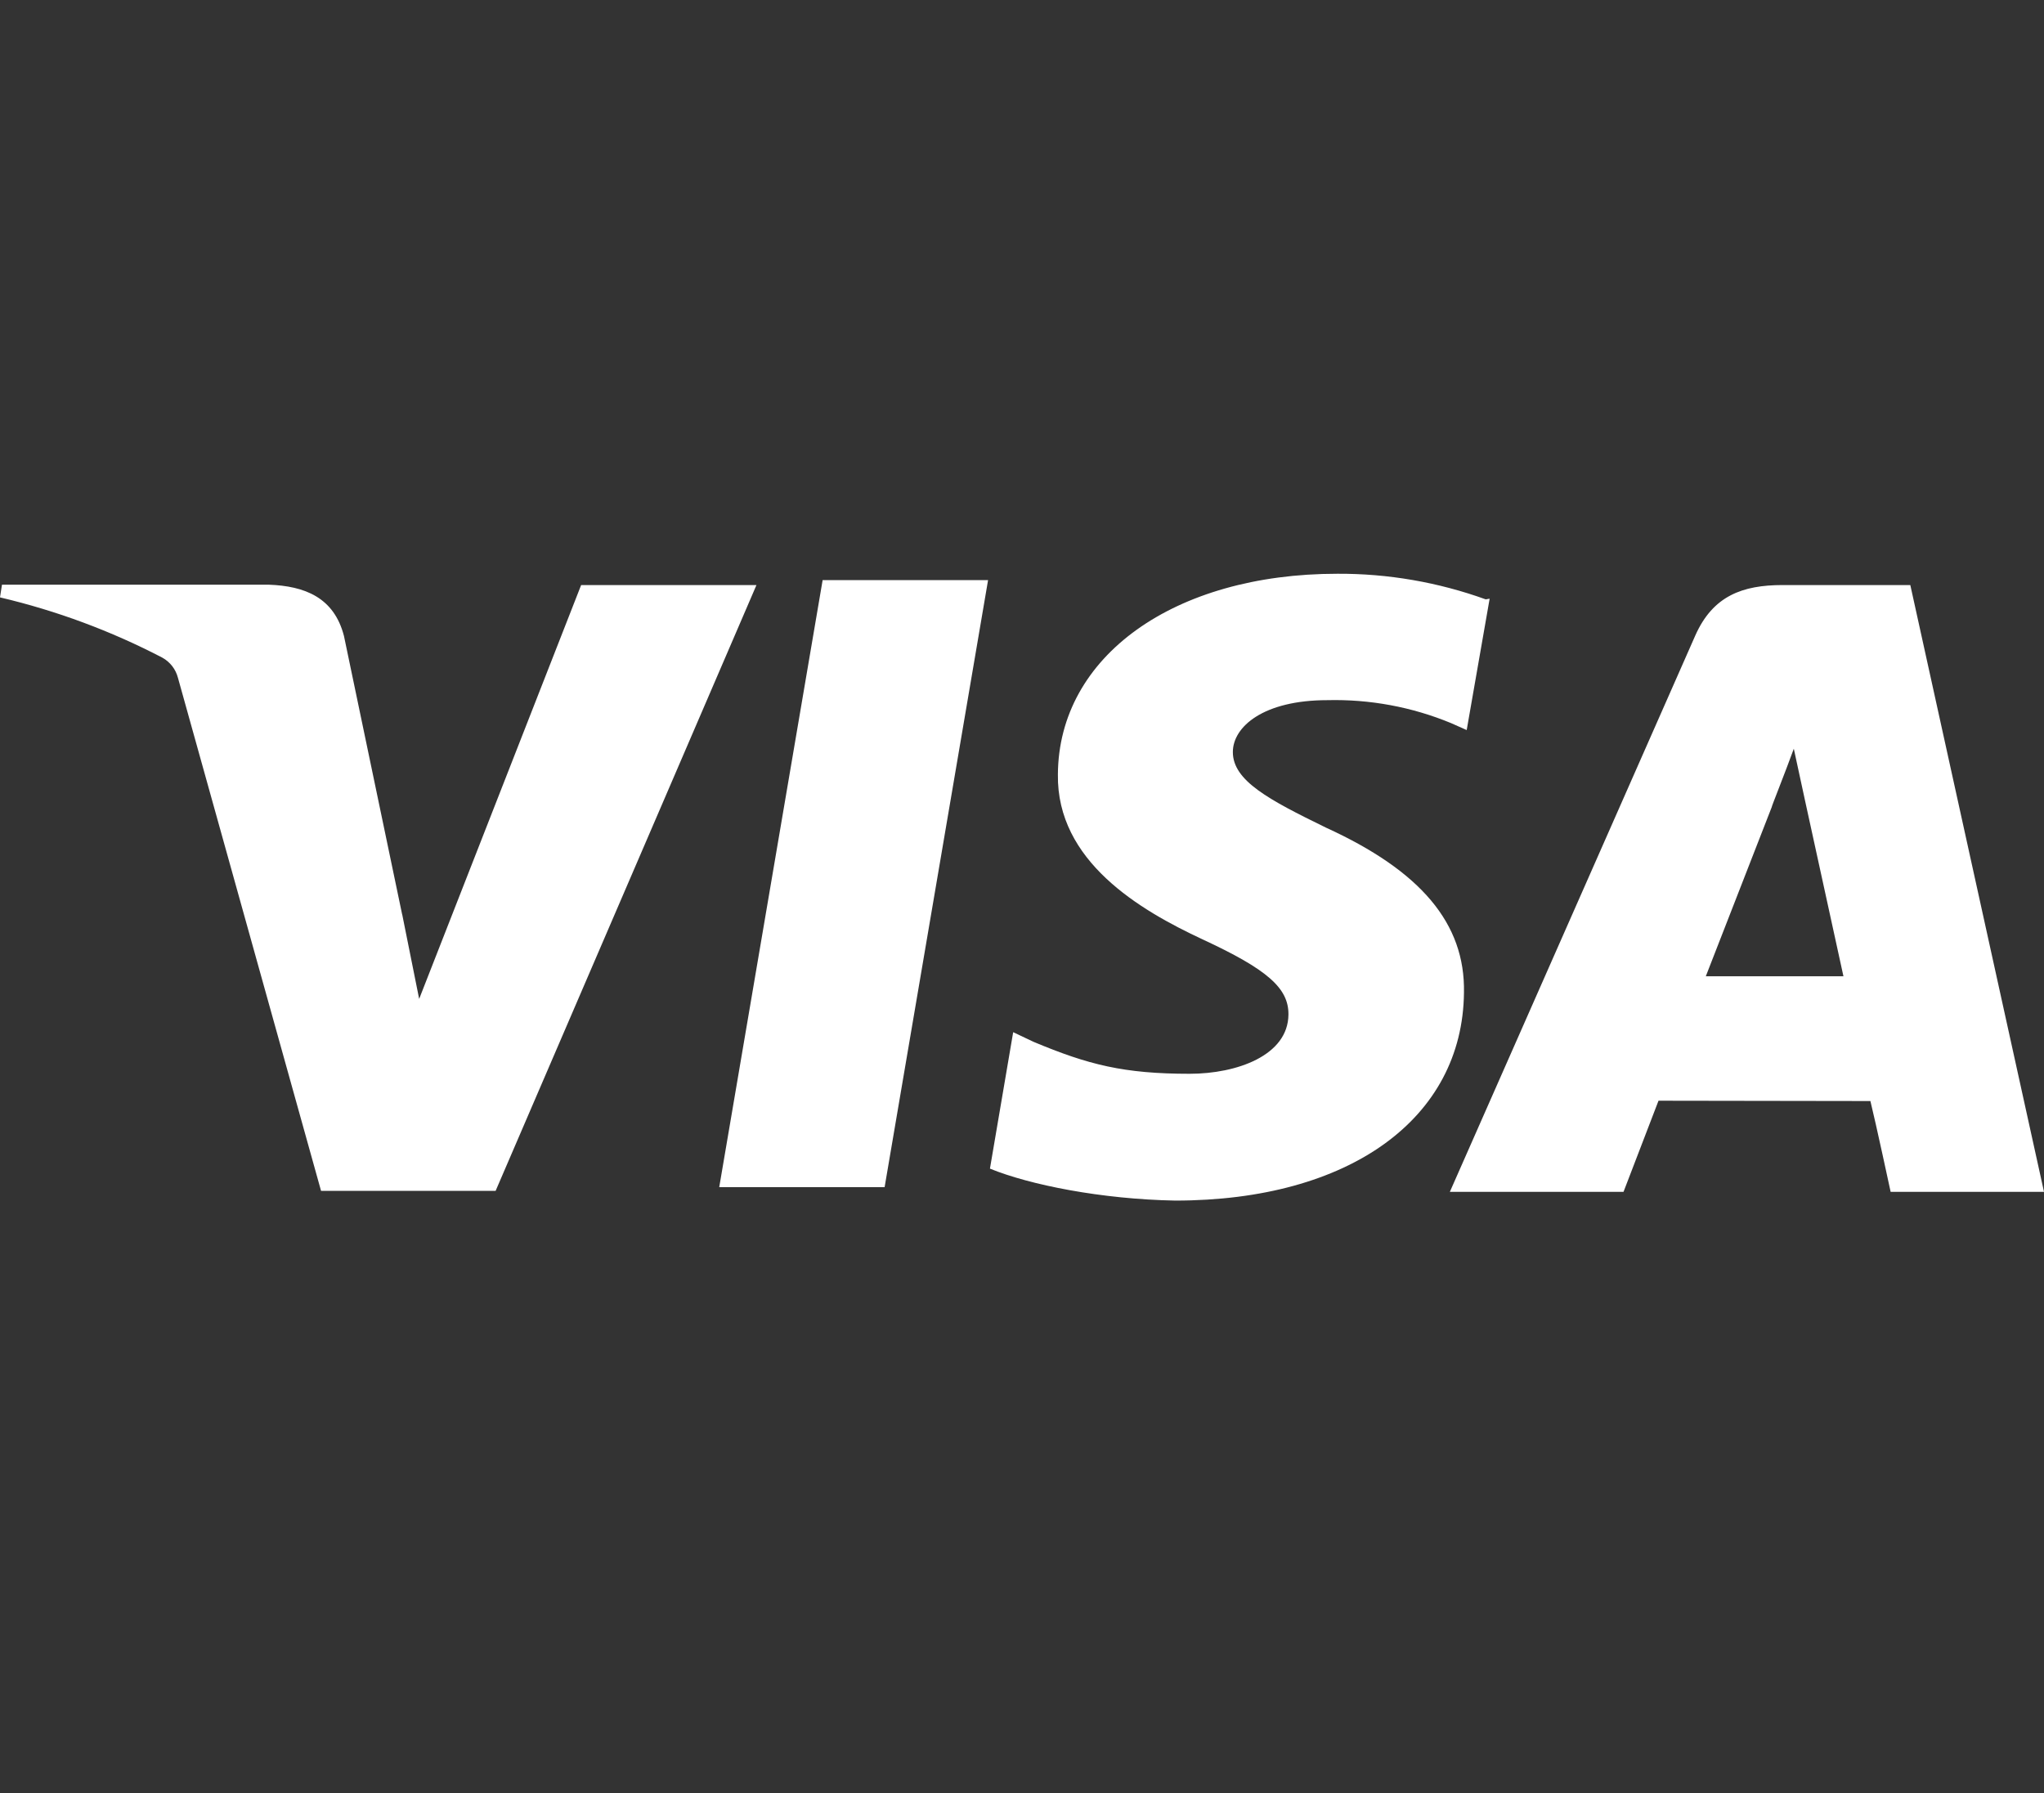 <svg width="57" height="50" viewBox="0 0 57 50" fill="none" xmlns="http://www.w3.org/2000/svg">
<rect x="0" y="0" width="57" height="50" fill="#333333" stroke="none"/>
<path d="M41.432 16.714C40.105 16.235 38.705 15.993 37.294 16C32.739 16 29.521 18.302 29.501 21.595C29.464 24.016 31.783 25.38 33.536 26.196C35.336 27.031 35.938 27.552 35.93 28.293C35.921 29.434 34.49 29.944 33.174 29.944C31.345 29.944 30.352 29.694 28.822 29.053L28.254 28.784L27.606 32.589C28.719 33.043 30.714 33.442 32.773 33.48C37.625 33.48 40.789 31.198 40.825 27.68C40.862 25.751 39.62 24.287 36.975 23.079C35.379 22.3 34.38 21.77 34.38 20.972C34.38 20.266 35.233 19.525 37.014 19.525C38.197 19.496 39.372 19.713 40.465 20.165L40.901 20.359L41.541 16.695L41.432 16.714ZM53.272 16.315H49.709C48.596 16.315 47.77 16.613 47.278 17.717L40.431 33.237H45.274L46.25 30.695L52.159 30.704C52.306 31.297 52.723 33.236 52.723 33.236H57L53.272 16.315ZM22.942 16.177H27.554L24.669 33.105H20.057L22.942 16.168V16.177ZM11.216 25.5L11.689 27.856L16.206 16.315H21.095L13.821 33.209H8.953L4.963 18.904C4.932 18.785 4.878 18.673 4.803 18.576C4.727 18.479 4.633 18.398 4.526 18.339C3.093 17.593 1.573 17.029 0 16.659L0.055 16.305H7.495C8.498 16.342 9.314 16.659 9.592 17.735L11.216 25.509V25.5ZM47.565 27.235L49.412 22.495C49.383 22.539 49.791 21.52 50.023 20.879L50.338 22.334L51.407 27.224H47.565V27.235Z" fill="white"/>
</svg>
